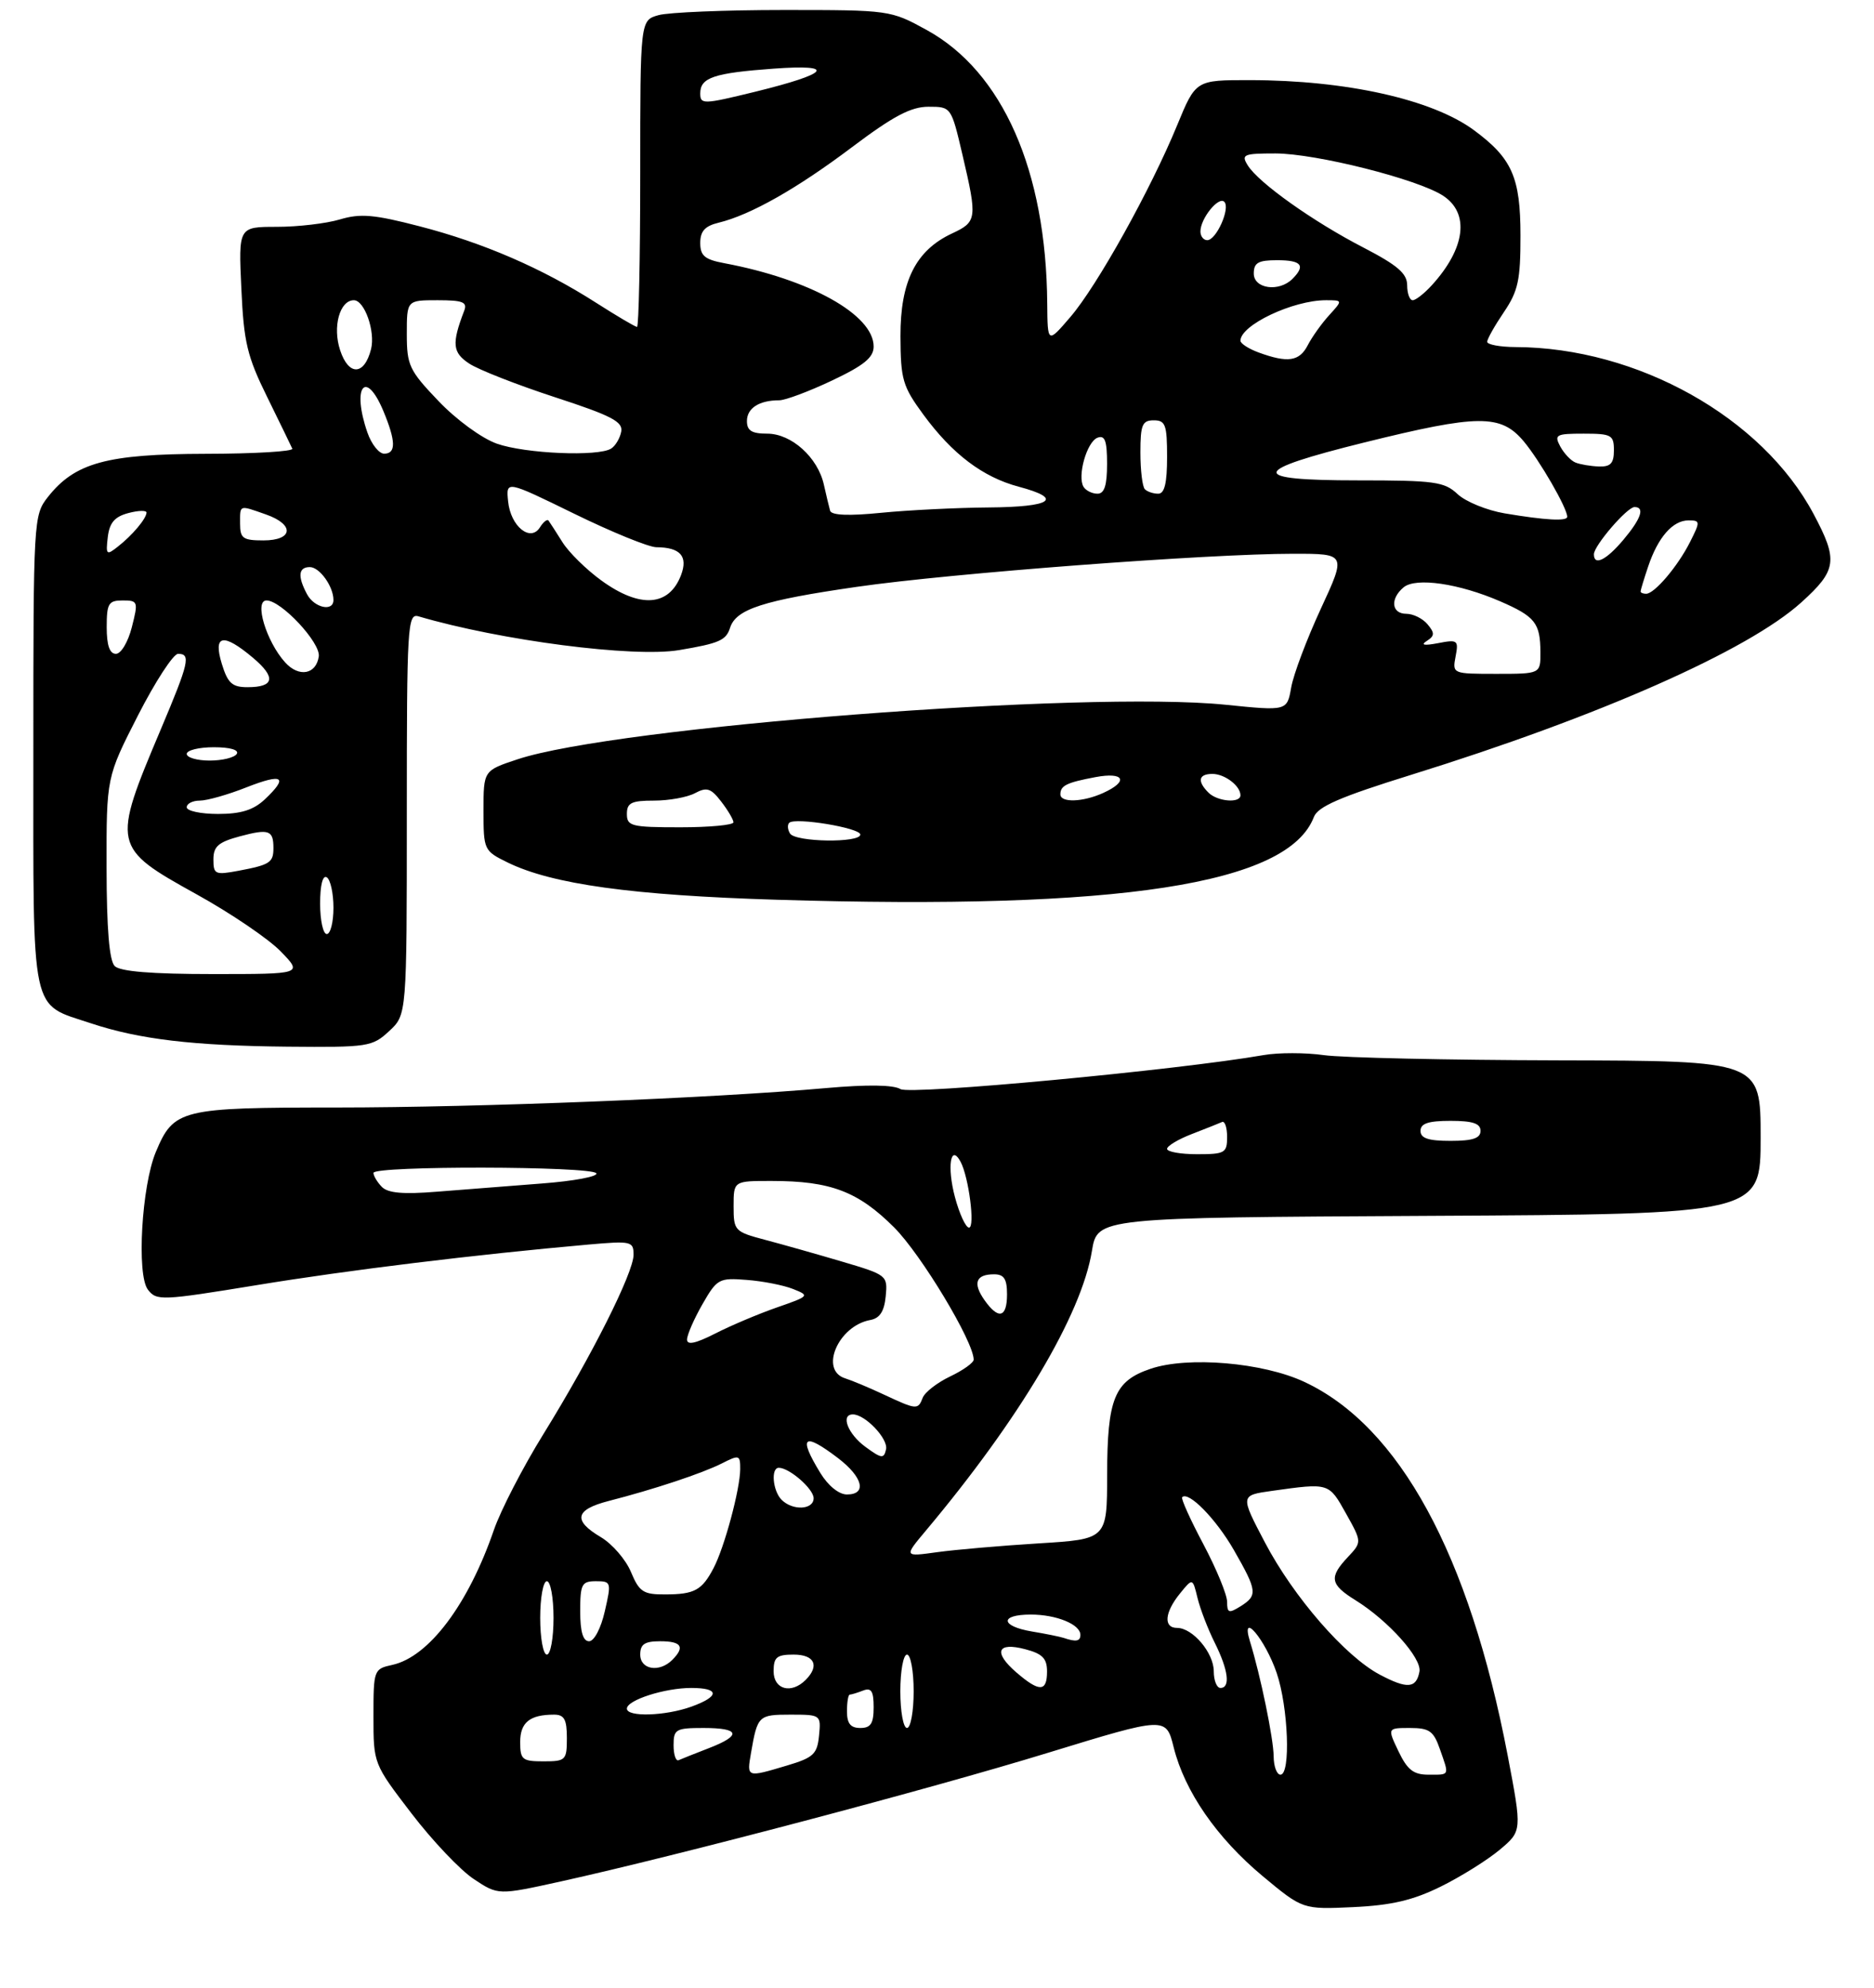 <?xml version="1.0" encoding="UTF-8" standalone="no"?>
<!DOCTYPE svg PUBLIC "-//W3C//DTD SVG 1.1//EN" "http://www.w3.org/Graphics/SVG/1.1/DTD/svg11.dtd" >
<svg xmlns="http://www.w3.org/2000/svg" xmlns:xlink="http://www.w3.org/1999/xlink" version="1.1" viewBox="0 0 281 298">
 <g >
 <path fill="currentColor"
d=" M 216.00 282.79 C 219.03 281.30 223.01 278.81 224.87 277.26 C 228.23 274.44 228.23 274.44 226.07 263.11 C 220.30 232.98 209.84 213.78 195.57 207.12 C 189.36 204.22 178.13 203.26 172.53 205.16 C 167.10 206.99 166.03 209.60 166.01 221.10 C 166.00 230.70 166.00 230.70 155.75 231.33 C 150.11 231.68 143.26 232.27 140.52 232.65 C 135.54 233.34 135.54 233.34 138.83 229.42 C 152.90 212.65 162.17 197.05 163.73 187.50 C 164.55 182.50 164.55 182.50 214.27 182.24 C 264.00 181.98 264.00 181.98 264.00 170.49 C 264.00 159.00 264.00 159.00 233.75 158.93 C 217.11 158.89 201.25 158.54 198.50 158.15 C 195.75 157.76 191.70 157.76 189.50 158.14 C 176.53 160.40 136.47 164.15 135.02 163.24 C 133.98 162.60 130.05 162.54 123.95 163.08 C 106.84 164.61 71.86 165.99 50.47 166.00 C 27.06 166.00 26.05 166.25 23.36 172.68 C 21.24 177.76 20.47 191.05 22.17 193.29 C 23.47 194.99 24.18 194.96 38.51 192.62 C 52.27 190.36 71.30 188.04 88.25 186.54 C 94.65 185.98 95.00 186.05 95.00 188.07 C 95.00 190.75 88.73 203.23 81.50 214.92 C 78.42 219.89 75.08 226.36 74.06 229.31 C 70.22 240.48 64.31 248.33 58.84 249.54 C 56.05 250.15 56.00 250.27 56.00 257.26 C 56.00 264.36 56.00 264.36 61.69 271.79 C 64.82 275.88 69.03 280.32 71.05 281.65 C 74.70 284.07 74.70 284.07 84.10 282.00 C 101.61 278.13 139.42 268.16 157.17 262.71 C 174.84 257.30 174.84 257.30 175.99 261.90 C 177.64 268.51 182.45 275.47 189.34 281.21 C 195.34 286.20 195.34 286.20 202.92 285.85 C 208.64 285.58 211.85 284.83 216.00 282.79 Z  M 58.35 154.55 C 61.00 152.10 61.00 152.10 61.00 121.98 C 61.00 93.77 61.11 91.90 62.75 92.38 C 75.09 96.01 95.01 98.59 101.84 97.44 C 107.85 96.43 108.87 95.98 109.47 94.10 C 110.36 91.30 114.41 89.99 128.47 87.96 C 142.55 85.92 181.15 83.00 193.96 83.00 C 201.87 83.00 201.87 83.00 198.05 91.25 C 195.95 95.79 193.95 101.09 193.61 103.04 C 192.99 106.57 192.99 106.57 183.74 105.63 C 162.77 103.50 92.30 108.93 77.60 113.81 C 72.50 115.50 72.50 115.50 72.50 121.50 C 72.50 127.41 72.56 127.53 76.13 129.28 C 82.81 132.54 94.83 134.20 116.50 134.86 C 167.98 136.43 193.15 132.55 197.01 122.46 C 197.61 120.89 200.96 119.44 211.65 116.12 C 239.78 107.38 262.10 97.52 270.09 90.30 C 275.44 85.47 275.65 83.99 271.94 77.04 C 264.23 62.56 245.52 52.09 227.25 52.02 C 224.91 52.01 223.00 51.65 223.00 51.23 C 223.00 50.81 224.13 48.81 225.50 46.79 C 227.64 43.63 228.00 41.98 227.99 35.30 C 227.99 26.58 226.72 23.72 221.01 19.51 C 214.76 14.90 201.87 12.02 187.40 12.01 C 179.30 12.00 179.30 12.00 176.52 18.75 C 172.53 28.45 164.51 42.84 160.51 47.50 C 157.08 51.50 157.08 51.50 157.03 45.50 C 156.88 25.58 150.34 10.75 138.96 4.50 C 133.54 1.52 133.40 1.50 117.50 1.50 C 108.70 1.50 100.26 1.85 98.75 2.27 C 96.00 3.04 96.00 3.04 96.00 26.02 C 96.00 38.66 95.78 49.00 95.52 49.00 C 95.26 49.00 92.48 47.36 89.35 45.36 C 81.31 40.22 72.50 36.40 62.92 33.92 C 56.11 32.15 54.03 31.97 50.97 32.89 C 48.93 33.50 44.68 34.00 41.51 34.00 C 35.76 34.00 35.76 34.00 36.19 43.25 C 36.55 51.29 37.06 53.42 40.06 59.50 C 41.95 63.35 43.65 66.84 43.83 67.25 C 44.02 67.66 38.17 68.01 30.83 68.02 C 16.01 68.05 11.22 69.36 7.17 74.51 C 5.04 77.22 5.00 77.85 5.00 112.63 C 5.00 152.82 4.47 150.33 13.67 153.39 C 20.88 155.78 28.95 156.74 43.10 156.88 C 55.18 156.99 55.82 156.90 58.35 154.55 Z  M 112.61 262.75 C 113.58 257.14 113.72 257.00 118.53 257.00 C 123.08 257.00 123.12 257.03 122.81 260.15 C 122.54 262.92 121.97 263.45 118.00 264.63 C 111.93 266.44 111.97 266.45 112.61 262.75 Z  M 190.98 263.25 C 190.96 260.59 189.01 251.14 187.42 246.00 C 185.97 241.27 189.71 245.71 191.43 250.74 C 193.18 255.87 193.56 266.00 192.00 266.00 C 191.45 266.00 190.99 264.76 190.98 263.25 Z  M 209.70 262.50 C 208.03 259.00 208.03 259.00 211.42 259.00 C 214.32 259.00 214.96 259.45 215.90 262.15 C 217.33 266.23 217.43 266.00 214.19 266.00 C 211.95 266.00 211.03 265.28 209.70 262.50 Z  M 78.00 261.11 C 78.00 258.17 79.44 257.00 83.08 257.00 C 84.61 257.00 85.00 257.72 85.00 260.50 C 85.00 263.83 84.83 264.00 81.50 264.00 C 78.31 264.00 78.00 263.75 78.00 261.11 Z  M 101.00 261.58 C 101.00 259.19 101.33 259.00 105.50 259.00 C 110.98 259.00 111.26 260.11 106.25 262.04 C 104.19 262.84 102.16 263.64 101.75 263.83 C 101.34 264.01 101.00 263.00 101.00 261.58 Z  M 127.00 256.50 C 127.00 255.12 127.19 254.00 127.42 254.00 C 127.65 254.00 128.55 253.73 129.42 253.39 C 130.65 252.92 131.00 253.47 131.00 255.89 C 131.00 258.33 130.57 259.00 129.00 259.00 C 127.53 259.00 127.00 258.33 127.00 256.50 Z  M 135.00 253.50 C 135.00 250.47 135.45 248.00 136.00 248.00 C 136.55 248.00 137.00 250.47 137.00 253.50 C 137.00 256.52 136.55 259.00 136.00 259.00 C 135.45 259.00 135.00 256.52 135.00 253.50 Z  M 94.00 256.10 C 94.00 254.82 99.67 253.00 103.65 253.00 C 107.93 253.00 107.94 254.26 103.68 255.80 C 99.77 257.21 94.00 257.39 94.00 256.10 Z  M 116.00 250.50 C 116.00 248.39 116.47 248.00 119.00 248.00 C 122.15 248.00 122.93 249.67 120.80 251.80 C 118.65 253.95 116.00 253.24 116.00 250.50 Z  M 152.41 250.68 C 148.90 247.65 149.50 246.07 153.75 247.20 C 156.31 247.87 157.00 248.58 157.00 250.53 C 157.00 253.61 155.86 253.65 152.41 250.68 Z  M 182.00 250.50 C 182.00 247.74 178.84 244.00 176.50 244.00 C 174.43 244.00 174.62 241.69 176.92 238.86 C 178.83 236.50 178.83 236.50 179.56 239.50 C 179.96 241.15 181.12 244.17 182.14 246.21 C 184.19 250.31 184.53 253.00 183.00 253.00 C 182.45 253.00 182.00 251.88 182.00 250.50 Z  M 206.90 251.01 C 201.70 248.26 193.96 239.36 189.67 231.19 C 185.96 224.13 185.96 224.13 190.73 223.46 C 199.32 222.26 199.24 222.23 201.81 226.82 C 204.22 231.13 204.22 231.13 202.11 233.38 C 199.25 236.42 199.44 237.49 203.25 239.85 C 208.17 242.90 213.23 248.56 212.84 250.56 C 212.36 253.08 211.01 253.18 206.90 251.01 Z  M 96.00 248.00 C 96.00 246.44 96.67 246.00 99.00 246.00 C 102.20 246.00 102.75 246.85 100.80 248.80 C 98.87 250.73 96.00 250.26 96.00 248.00 Z  M 81.00 242.50 C 81.00 239.47 81.45 237.00 82.00 237.00 C 82.55 237.00 83.00 239.47 83.00 242.50 C 83.00 245.53 82.55 248.00 82.00 248.00 C 81.45 248.00 81.00 245.53 81.00 242.50 Z  M 87.00 241.50 C 87.00 237.44 87.23 237.00 89.36 237.00 C 91.65 237.00 91.69 237.15 90.69 241.50 C 90.11 244.06 89.09 246.00 88.33 246.00 C 87.42 246.00 87.00 244.58 87.00 241.50 Z  M 159.50 245.50 C 158.95 245.32 156.81 244.88 154.75 244.54 C 149.99 243.74 149.86 242.00 154.57 242.00 C 158.40 242.00 162.00 243.47 162.00 245.04 C 162.00 246.01 161.35 246.13 159.50 245.50 Z  M 184.00 240.09 C 184.00 239.03 182.40 235.15 180.45 231.47 C 178.49 227.79 177.06 224.61 177.26 224.41 C 178.21 223.45 182.34 227.67 185.01 232.32 C 188.53 238.46 188.61 239.14 186.00 240.77 C 184.26 241.85 184.00 241.77 184.00 240.09 Z  M 94.61 235.62 C 93.83 233.75 91.80 231.41 90.10 230.40 C 85.87 227.90 86.21 226.28 91.25 224.98 C 98.11 223.22 105.30 220.83 108.25 219.34 C 110.85 218.02 111.00 218.07 110.99 220.22 C 110.97 223.23 108.62 231.96 106.99 235.05 C 105.25 238.36 104.14 238.97 99.76 238.98 C 96.46 239.00 95.86 238.61 94.61 235.62 Z  M 117.20 224.80 C 115.87 223.47 115.56 220.00 116.78 220.00 C 118.37 220.00 122.00 223.17 122.00 224.56 C 122.00 226.31 118.86 226.46 117.20 224.80 Z  M 122.99 220.75 C 119.65 215.28 120.47 214.60 125.66 218.55 C 129.40 221.41 130.03 224.00 126.99 224.00 C 125.79 224.00 124.17 222.69 122.99 220.75 Z  M 129.75 216.85 C 127.13 214.93 126.00 212.00 127.89 212.00 C 129.73 212.00 133.21 215.66 132.86 217.23 C 132.54 218.68 132.19 218.64 129.75 216.85 Z  M 132.50 209.01 C 130.30 207.98 127.71 206.90 126.75 206.60 C 122.82 205.39 125.69 198.72 130.50 197.85 C 131.92 197.59 132.59 196.56 132.81 194.30 C 133.11 191.17 133.01 191.09 126.31 189.11 C 122.56 188.00 117.36 186.53 114.75 185.84 C 110.14 184.62 110.00 184.47 110.00 180.79 C 110.00 177.00 110.00 177.00 115.75 177.01 C 124.54 177.01 128.68 178.59 134.06 183.96 C 138.13 188.03 146.00 201.10 146.00 203.79 C 146.00 204.25 144.41 205.39 142.47 206.31 C 140.53 207.24 138.68 208.67 138.36 209.50 C 137.65 211.34 137.46 211.33 132.50 209.01 Z  M 103.02 200.77 C 103.03 200.07 104.06 197.70 105.32 195.50 C 107.51 191.68 107.80 191.51 111.96 191.84 C 114.36 192.02 117.48 192.63 118.91 193.20 C 121.44 194.20 121.38 194.27 116.49 195.97 C 113.73 196.93 109.57 198.69 107.24 199.88 C 104.29 201.38 103.01 201.65 103.02 200.77 Z  M 147.60 194.84 C 145.83 192.31 146.33 191.00 149.06 191.00 C 150.55 191.00 151.00 191.70 151.00 194.00 C 151.00 197.53 149.71 197.85 147.60 194.84 Z  M 143.19 179.43 C 141.98 174.88 142.53 171.36 144.03 174.12 C 145.26 176.40 146.24 184.00 145.30 184.00 C 144.81 184.00 143.86 181.94 143.19 179.43 Z  M 57.25 177.89 C 56.56 177.18 56.00 176.24 56.00 175.80 C 56.00 174.71 88.74 174.78 89.42 175.86 C 89.71 176.34 86.02 177.03 81.23 177.39 C 76.43 177.76 69.35 178.31 65.50 178.62 C 60.46 179.03 58.15 178.83 57.25 177.89 Z  M 175.00 172.20 C 175.00 171.76 176.69 170.75 178.75 169.96 C 180.81 169.16 182.84 168.36 183.25 168.17 C 183.66 167.99 184.00 169.00 184.00 170.42 C 184.00 172.81 183.67 173.00 179.50 173.00 C 177.03 173.00 175.00 172.64 175.00 172.20 Z  M 213.00 169.50 C 213.00 168.39 214.17 168.00 217.50 168.00 C 220.83 168.00 222.00 168.39 222.00 169.50 C 222.00 170.61 220.83 171.00 217.50 171.00 C 214.17 171.00 213.00 170.61 213.00 169.50 Z  M 17.20 144.80 C 16.39 143.99 15.99 139.23 15.98 130.05 C 15.96 116.50 15.96 116.50 20.68 107.25 C 23.28 102.16 25.99 98.00 26.70 98.00 C 28.64 98.00 28.36 99.26 24.12 109.30 C 16.75 126.74 16.82 127.03 29.47 134.04 C 34.61 136.88 40.29 140.74 42.10 142.61 C 45.39 146.00 45.39 146.00 31.90 146.00 C 22.73 146.00 18.01 145.61 17.20 144.80 Z  M 48.00 135.44 C 48.00 132.66 48.39 131.12 49.00 131.50 C 49.55 131.84 50.00 133.89 50.00 136.06 C 50.00 138.23 49.55 140.00 49.00 140.00 C 48.45 140.00 48.00 137.95 48.00 135.44 Z  M 32.00 128.82 C 32.00 126.86 32.74 126.22 35.98 125.35 C 40.32 124.19 41.00 124.43 41.00 127.11 C 41.00 129.29 40.47 129.63 35.74 130.52 C 32.26 131.17 32.00 131.05 32.00 128.82 Z  M 118.46 124.93 C 118.10 124.35 118.04 123.63 118.34 123.33 C 119.19 122.47 129.00 124.09 129.00 125.09 C 129.00 126.37 119.26 126.23 118.46 124.93 Z  M 94.00 122.00 C 94.00 120.33 94.67 120.00 98.07 120.00 C 100.30 120.00 103.07 119.50 104.22 118.88 C 105.98 117.94 106.60 118.14 108.13 120.13 C 109.14 121.43 109.97 122.84 109.98 123.25 C 109.99 123.66 106.40 124.00 102.00 124.00 C 94.67 124.00 94.00 123.83 94.00 122.00 Z  M 28.00 121.00 C 28.00 120.45 28.88 120.00 29.96 120.00 C 31.04 120.00 34.19 119.11 36.96 118.01 C 42.44 115.86 43.30 116.43 39.69 119.83 C 37.99 121.42 36.12 122.00 32.69 122.00 C 30.11 122.00 28.00 121.55 28.00 121.00 Z  M 159.00 119.06 C 159.00 117.75 159.94 117.29 164.26 116.48 C 168.57 115.67 169.29 117.09 165.45 118.84 C 162.38 120.24 159.00 120.35 159.00 119.06 Z  M 181.20 118.80 C 179.48 117.08 179.72 116.00 181.80 116.00 C 183.65 116.00 186.00 117.79 186.00 119.20 C 186.00 120.43 182.55 120.15 181.20 118.80 Z  M 28.00 113.00 C 28.00 112.45 29.83 112.00 32.06 112.00 C 34.51 112.00 35.87 112.40 35.50 113.00 C 35.16 113.55 33.33 114.00 31.44 114.00 C 29.55 114.00 28.00 113.55 28.00 113.00 Z  M 33.26 99.50 C 31.92 95.12 33.45 94.82 37.93 98.59 C 41.42 101.53 41.15 103.00 37.11 103.00 C 34.81 103.00 34.15 102.40 33.26 99.50 Z  M 42.76 99.29 C 39.92 96.15 38.07 90.00 39.97 90.00 C 42.17 90.00 48.09 96.34 47.80 98.39 C 47.41 101.10 44.82 101.56 42.76 99.29 Z  M 218.26 98.40 C 218.73 95.96 218.57 95.83 215.63 96.40 C 213.53 96.80 212.97 96.69 213.94 96.07 C 215.13 95.31 215.15 94.88 214.06 93.58 C 213.34 92.71 211.91 92.00 210.88 92.00 C 208.64 92.00 208.41 89.74 210.47 88.03 C 212.30 86.51 218.77 87.45 224.97 90.14 C 230.19 92.41 230.96 93.38 230.98 97.75 C 231.00 101.00 231.00 101.00 224.38 101.00 C 217.80 101.00 217.77 100.99 218.26 98.40 Z  M 16.00 94.00 C 16.00 90.45 16.27 90.00 18.39 90.00 C 20.69 90.00 20.75 90.16 19.77 94.00 C 19.20 96.24 18.15 98.00 17.38 98.00 C 16.44 98.00 16.00 96.73 16.00 94.00 Z  M 46.04 89.07 C 44.60 86.38 44.74 85.00 46.46 85.00 C 47.92 85.00 50.00 87.90 50.00 89.93 C 50.00 91.74 47.13 91.11 46.04 89.07 Z  M 90.19 87.02 C 87.92 85.38 85.29 82.79 84.34 81.27 C 83.39 79.75 82.44 78.29 82.25 78.03 C 82.05 77.77 81.48 78.22 80.97 79.03 C 79.55 81.32 76.56 78.90 76.19 75.15 C 75.87 72.00 75.87 72.00 86.10 77.00 C 91.72 79.75 97.26 82.01 98.41 82.02 C 102.01 82.04 103.19 83.37 102.12 86.20 C 100.32 90.91 95.97 91.21 90.19 87.02 Z  M 246.00 88.65 C 246.00 88.46 246.51 86.77 247.14 84.90 C 248.61 80.53 250.82 78.00 253.18 78.00 C 254.96 78.00 254.97 78.16 253.41 81.25 C 251.57 84.90 248.08 89.00 246.83 89.00 C 246.37 89.00 246.00 88.84 246.00 88.65 Z  M 239.00 83.08 C 239.00 81.79 243.98 76.00 245.09 76.00 C 246.68 76.00 246.08 77.75 243.41 80.92 C 240.85 83.96 239.00 84.87 239.00 83.08 Z  M 16.16 80.51 C 16.42 78.35 17.18 77.45 19.25 76.90 C 20.76 76.50 21.99 76.47 21.97 76.84 C 21.92 77.76 19.85 80.23 17.66 81.94 C 15.97 83.28 15.85 83.17 16.16 80.51 Z  M 36.00 78.50 C 36.00 75.60 35.79 75.68 39.85 77.10 C 44.20 78.61 43.98 81.00 39.50 81.00 C 36.43 81.00 36.00 80.69 36.00 78.50 Z  M 124.47 76.55 C 124.31 75.97 123.89 74.22 123.54 72.66 C 122.64 68.57 118.68 65.00 115.05 65.00 C 112.72 65.00 112.00 64.55 112.00 63.11 C 112.00 61.18 113.83 60.00 116.83 60.00 C 117.75 60.00 121.31 58.67 124.75 57.04 C 129.55 54.77 131.00 53.59 131.00 51.94 C 131.00 47.18 121.48 41.87 108.61 39.45 C 105.67 38.90 105.00 38.34 105.00 36.41 C 105.00 34.65 105.71 33.87 107.75 33.38 C 112.53 32.22 119.50 28.28 127.78 22.04 C 133.95 17.40 136.59 16.00 139.22 16.00 C 142.63 16.00 142.63 16.00 144.33 23.25 C 146.56 32.79 146.50 33.25 142.74 35.00 C 137.32 37.53 135.00 42.16 135.02 50.40 C 135.05 56.89 135.34 57.90 138.46 62.15 C 142.81 68.07 147.36 71.51 152.75 72.95 C 159.53 74.75 157.74 75.99 148.25 76.06 C 143.44 76.10 136.19 76.46 132.14 76.86 C 127.26 77.35 124.68 77.24 124.47 76.55 Z  M 225.64 76.95 C 222.96 76.50 219.78 75.20 218.57 74.07 C 216.58 72.20 215.13 72.00 203.60 72.00 C 187.07 72.00 187.31 70.60 204.58 66.32 C 221.68 62.09 225.03 62.06 228.46 66.13 C 230.86 68.99 235.00 76.15 235.00 77.46 C 235.00 78.15 231.76 77.98 225.64 76.95 Z  M 162.48 72.98 C 161.50 71.39 162.96 66.23 164.56 65.61 C 165.68 65.19 166.00 66.05 166.00 69.53 C 166.00 72.76 165.60 74.00 164.56 74.00 C 163.77 74.00 162.83 73.54 162.48 72.98 Z  M 171.67 73.33 C 171.30 72.97 171.00 70.49 171.00 67.83 C 171.00 63.67 171.28 63.00 173.00 63.00 C 174.76 63.00 175.00 63.67 175.00 68.50 C 175.00 72.42 174.62 74.00 173.67 74.00 C 172.93 74.00 172.03 73.70 171.67 73.33 Z  M 236.24 69.33 C 235.54 69.05 234.52 67.96 233.95 66.91 C 233.02 65.16 233.31 65.00 237.46 65.00 C 241.64 65.00 242.00 65.20 242.00 67.50 C 242.00 69.45 241.50 69.98 239.75 69.92 C 238.51 69.88 236.93 69.61 236.24 69.33 Z  M 55.10 64.85 C 52.71 58.01 54.80 55.19 57.49 61.62 C 59.37 66.14 59.40 68.00 57.60 68.00 C 56.83 68.00 55.70 66.58 55.10 64.85 Z  M 74.50 66.50 C 72.24 65.70 68.43 62.92 65.75 60.11 C 61.36 55.52 61.00 54.76 61.00 50.07 C 61.00 45.00 61.00 45.00 65.61 45.00 C 69.41 45.00 70.11 45.28 69.60 46.59 C 67.71 51.53 67.84 52.85 70.38 54.51 C 71.78 55.43 77.56 57.69 83.22 59.54 C 91.69 62.30 93.44 63.21 93.15 64.70 C 92.96 65.69 92.28 66.83 91.65 67.23 C 89.72 68.47 78.74 68.00 74.50 66.50 Z  M 51.00 52.49 C 49.84 48.99 50.94 45.00 53.06 45.00 C 54.66 45.00 56.30 49.66 55.64 52.32 C 54.64 56.30 52.28 56.39 51.00 52.49 Z  M 188.75 52.84 C 187.24 52.29 186.00 51.49 186.00 51.07 C 186.00 48.73 193.87 45.00 198.82 45.00 C 201.35 45.00 201.35 45.00 199.30 47.25 C 198.17 48.49 196.73 50.51 196.09 51.75 C 194.84 54.17 193.10 54.43 188.75 52.84 Z  M 211.00 42.75 C 210.99 40.99 209.56 39.76 204.43 37.10 C 196.91 33.22 188.73 27.41 187.10 24.79 C 186.08 23.16 186.44 23.00 191.24 23.00 C 197.34 23.01 212.59 26.85 216.39 29.34 C 220.40 31.96 219.74 37.22 214.70 42.75 C 213.57 43.99 212.28 45.00 211.83 45.00 C 211.37 45.00 211.00 43.99 211.00 42.75 Z  M 188.00 41.00 C 188.00 39.38 188.67 39.00 191.50 39.00 C 195.16 39.00 195.81 39.79 193.80 41.80 C 191.79 43.81 188.00 43.29 188.00 41.00 Z  M 180.00 34.69 C 180.00 32.76 182.72 29.38 183.58 30.25 C 184.52 31.19 182.39 36.00 181.02 36.00 C 180.46 36.00 180.00 35.41 180.00 34.69 Z  M 105.00 13.99 C 105.00 11.63 107.05 10.94 116.00 10.29 C 125.52 9.60 124.40 11.01 113.25 13.75 C 105.43 15.66 105.00 15.68 105.00 13.99 Z "/>
</g>
</svg>